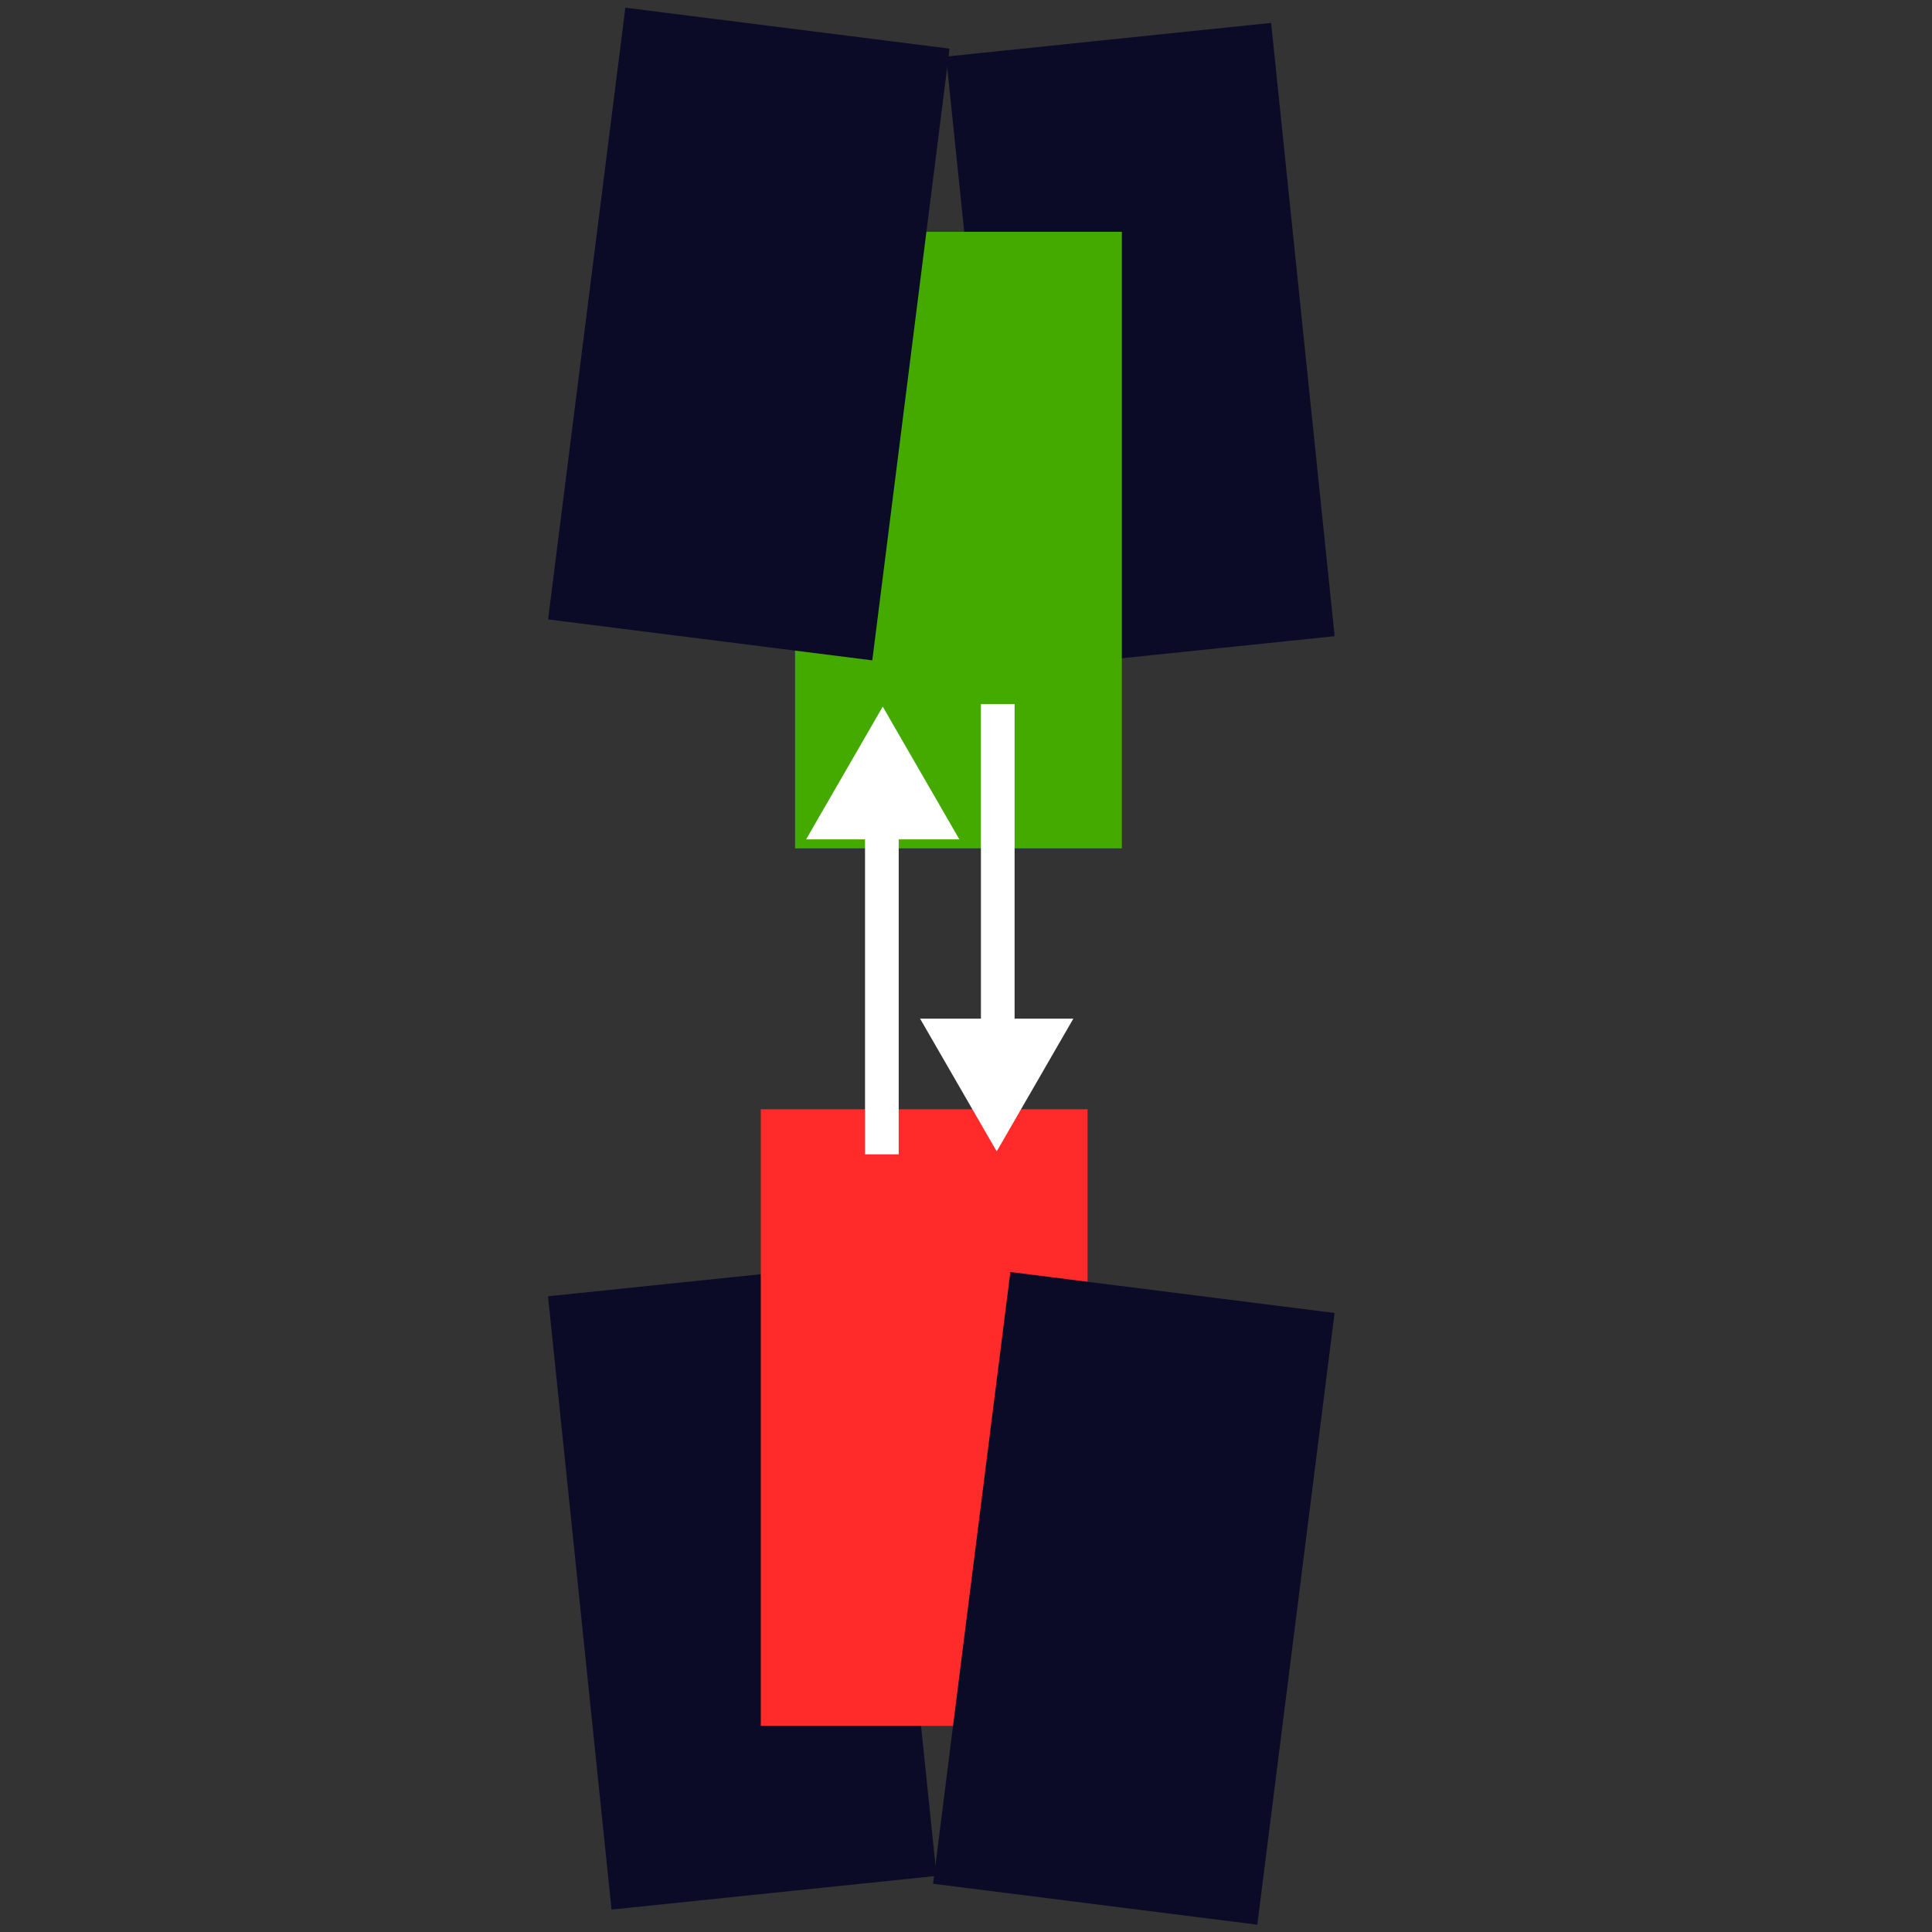 <?xml version="1.0" encoding="UTF-8" standalone="no"?>
<!-- Created with Inkscape (http://www.inkscape.org/) -->

<svg
   width="62.557mm"
   height="62.557mm"
   viewBox="0 0 62.557 62.557"
   version="1.1"
   id="svg1"
   xml:space="preserve"
   xmlns="http://www.w3.org/2000/svg"
   xmlns:svg="http://www.w3.org/2000/svg"><rect x="0" y="0" width="62.557" height="62.557" fill="#333333" stroke="none"/><defs
     id="defs1" /><g
     id="layer1"
     transform="translate(-77.303,-7.449)"><rect
       style="fill:#ffffff;fill-opacity:0;stroke:none;stroke-width:2.509;stroke-dasharray:none;stroke-opacity:1"
       id="rect63"
       width="71.12"
       height="71.12"
       x="7.473"
       y="2.319" /><g
       id="g61"><rect
         style="fill:#0b0b28;fill-opacity:1;stroke:none;stroke-width:0.2;stroke-dasharray:none;stroke-opacity:1"
         id="rect14"
         width="10.581"
         height="19.965"
         x="89.448"
         y="58.953"
         transform="rotate(-5.915)" /><rect
         style="fill:#ff2a2a;fill-opacity:1;stroke:none;stroke-width:0.2;stroke-dasharray:none;stroke-opacity:1"
         id="rect15"
         width="10.581"
         height="19.965"
         x="101.937"
         y="43.367" /><rect
         style="fill:#0b0b28;fill-opacity:1;stroke:none;stroke-width:0.2;stroke-dasharray:none;stroke-opacity:1"
         id="rect16"
         width="10.581"
         height="19.965"
         x="115.245"
         y="34.468"
         transform="rotate(7.198)" /><rect
         style="fill:#0b0b28;fill-opacity:1;stroke:none;stroke-width:0.2;stroke-dasharray:none;stroke-opacity:1"
         id="rect18"
         width="10.581"
         height="19.965"
         x="-116.986"
         y="-40.319"
         transform="rotate(174.085)" /><rect
         style="fill:#44aa00;fill-opacity:1;stroke:none;stroke-width:0.2;stroke-dasharray:none;stroke-opacity:1"
         id="rect19"
         width="10.581"
         height="19.965"
         x="-113.628"
         y="-34.919"
         transform="scale(-1)" /><rect
         style="fill:#0b0b28;fill-opacity:1;stroke:none;stroke-width:0.2;stroke-dasharray:none;stroke-opacity:1"
         id="rect20"
         width="10.581"
         height="19.965"
         x="-108.328"
         y="-15.379"
         transform="rotate(-172.802)" /><g
         id="g49"
         transform="matrix(1.059,0,0,1.059,-6.55,-4.007)"
         style="stroke:none"><path
           style="fill:#ffffff;fill-opacity:1;stroke:none;stroke-width:0.852;stroke-opacity:1"
           id="path22"
           d="m 86.337,111.737 -3.779,-6.546 -3.779,-6.546 7.558,0 7.558,0 -3.779,6.546 z"
           transform="matrix(-0.31,0,0,-0.31,132.936,67.062)" /><rect
           style="fill:#ffffff;fill-opacity:1;stroke:none;stroke-width:0.852;stroke-opacity:1"
           id="rect22"
           width="3.321"
           height="31.653"
           x="100.14"
           y="99.584"
           transform="matrix(-0.31,0,0,-0.31,137.703,76.983)" /><g
           id="g22"
           transform="matrix(0.31,0,0,0.31,78.13,1.475)"
           style="stroke:none"><path
             style="fill:#ffffff;fill-opacity:1;stroke:none;stroke-width:0.852;stroke-opacity:1"
             id="path16"
             d="m 86.337,111.737 -3.779,-6.546 -3.779,-6.546 7.558,0 7.558,0 -3.779,6.546 z"
             transform="translate(15.36,31.964)" /><rect
             style="fill:#ffffff;fill-opacity:1;stroke:none;stroke-width:0.852;stroke-opacity:1"
             id="rect17"
             width="3.321"
             height="31.653"
             x="100.14"
             y="99.584" /></g></g><rect
         style="fill:none;fill-opacity:0.271;stroke:none;stroke-width:0.066;stroke-opacity:1"
         id="rect64"
         width="62.557"
         height="62.557"
         x="77.303"
         y="7.449" /></g></g></svg>
